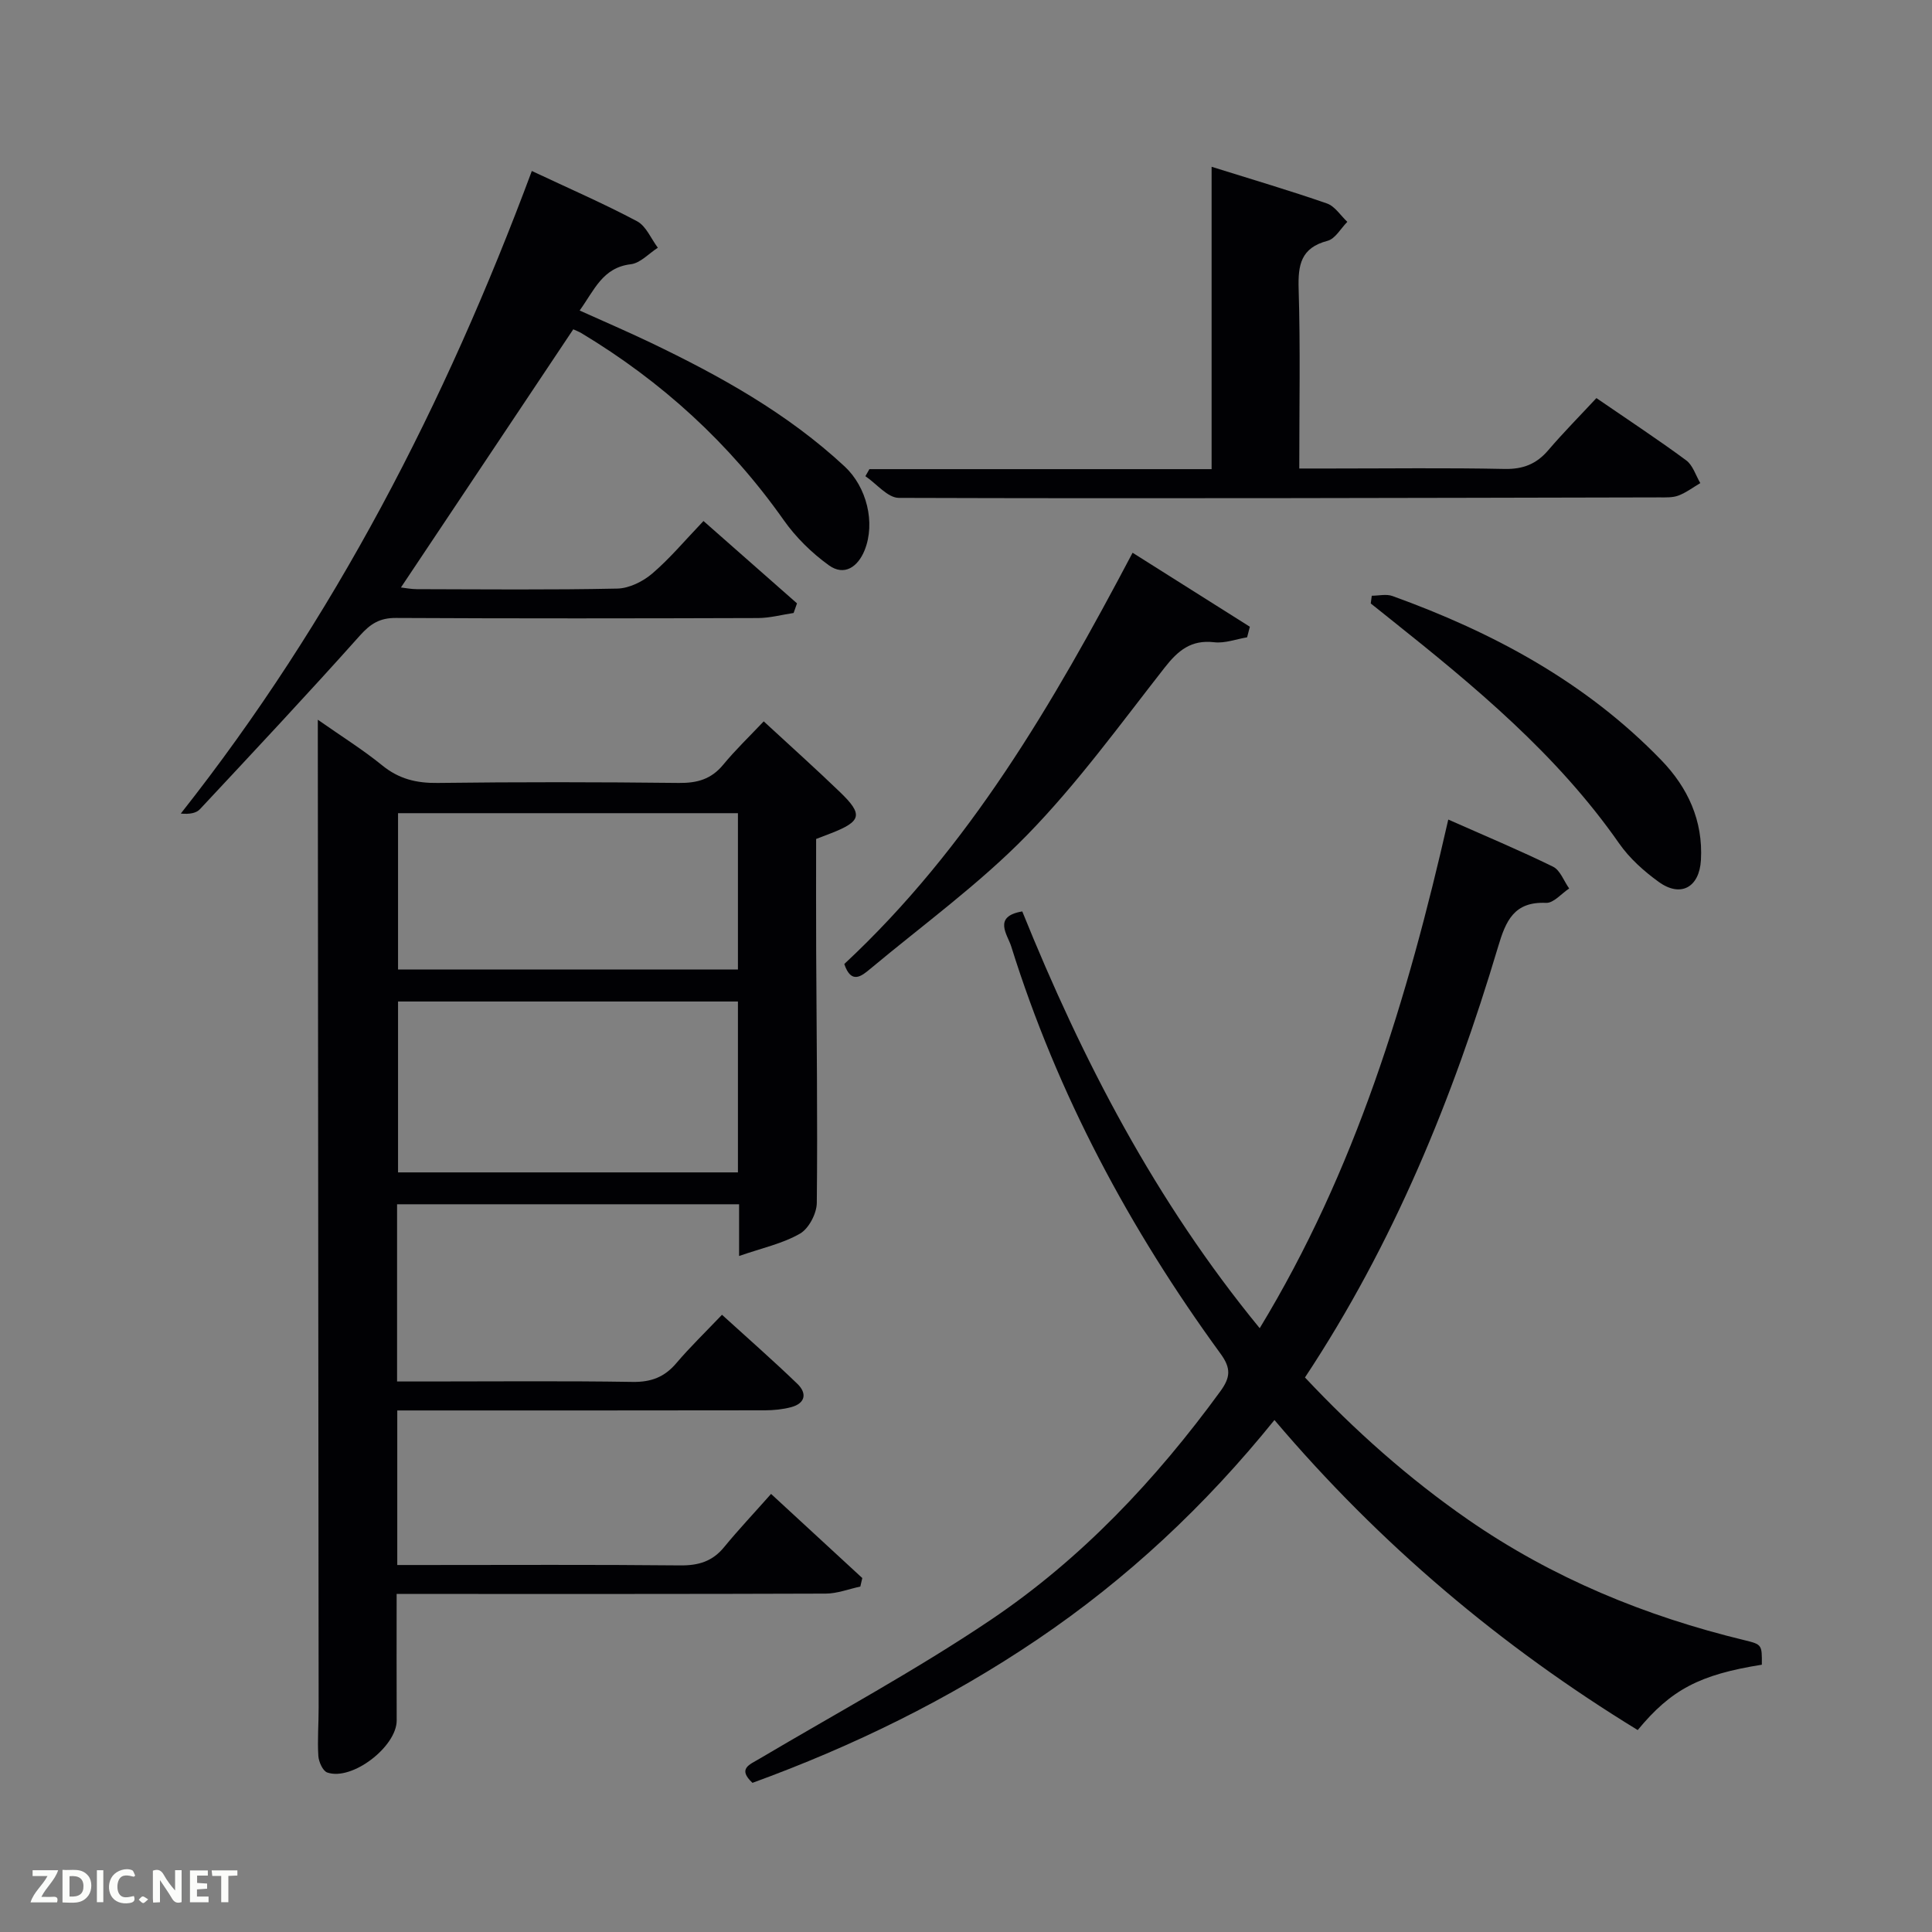 <svg enable-background="new 0 0 400 400" viewBox="0 0 400 400" xmlns="http://www.w3.org/2000/svg"><rect x="0" y="0" width="400" height="400" fill="#808080" stroke="none"/><path d="m159.64 309.3c7.02 6.48 12.96 11.95 18.89 17.42-.14.59-.27 1.17-.41 1.76-2.39.51-4.77 1.45-7.16 1.46-27.66.1-55.32.07-82.98.07-1.8 0-3.61 0-5.86 0 0 8.97-.03 17.57.01 26.18.02 5.42-9.24 12.57-14.37 10.79-.93-.32-1.77-2.21-1.85-3.43-.21-3.32.07-6.66.06-9.99-.05-66.65-.11-133.29-.17-199.94 0-1.15 0-2.31 0-4.61 4.92 3.45 9.33 6.2 13.34 9.46 3.45 2.81 7.08 3.69 11.46 3.63 16.66-.21 33.32-.19 49.98 0 3.78.04 6.68-.78 9.14-3.76 2.53-3.07 5.42-5.84 8.4-8.99 5.61 5.18 10.8 9.83 15.81 14.66 4.8 4.63 4.44 6.03-1.83 8.49-.91.36-1.84.7-3.13 1.2 0 7.74-.03 15.55.01 23.36.08 17.33.31 34.65.13 51.98-.02 2.2-1.65 5.32-3.48 6.37-3.6 2.07-7.86 2.98-12.61 4.63 0-4.27 0-7.34 0-10.71-23.81 0-47.19 0-70.81 0v36.69h6.28c14.16 0 28.33-.14 42.49.09 3.85.06 6.62-1.01 9.07-3.91 2.8-3.29 5.92-6.31 9.43-9.99 5.46 4.97 10.66 9.52 15.63 14.32 2 1.94 1.65 4.02-1.32 4.81-1.73.46-3.58.64-5.38.65-23.49.04-46.99.03-70.48.03-1.8 0-3.6 0-5.68 0v32h5.1c17.83 0 35.66-.1 53.48.08 3.8.04 6.69-.83 9.12-3.82 2.98-3.63 6.19-7.02 9.69-10.98zm-6.86-101.95c-23.78 0-47.15 0-70.37 0v35.38h70.37c0-11.85 0-23.44 0-35.38zm0-38.99c-23.8 0-47.17 0-70.37 0v32.37h70.37c0-10.86 0-21.46 0-32.37z" fill="#010104"/><path d="m364.77 344.66c-12.89 2.05-18.79 5.16-25.7 13.53-28.27-17.31-53.35-38.42-75.21-64.19-14.35 17.78-30.55 32.91-49.1 45.45-18.4 12.44-38.19 22.1-58.97 29.67-3.13-2.93-.64-3.75 1.45-4.99 16.01-9.48 32.43-18.35 47.85-28.73 18.79-12.64 34.22-29.04 47.58-47.36 2.08-2.86 2.24-4.74.04-7.76-18.84-25.84-33.78-53.73-43.35-84.34-.75-2.41-3.89-6.2 2.29-7.24 12.4 30.7 27.54 59.94 49.16 86.29 19.78-32.59 30.55-67.98 39.04-105.31 7.62 3.38 14.76 6.36 21.69 9.76 1.49.73 2.24 2.97 3.34 4.51-1.59 1.05-3.23 3.05-4.78 2.98-6.65-.3-8.35 3.75-9.94 9.1-9.35 31.32-21.6 61.39-39.98 89.16 10.33 11 21.46 20.9 33.78 29.44 17.43 12.07 36.69 19.99 57.24 24.96 3.61.88 3.6.94 3.57 5.07z" fill="#010104"/><path d="m110.11 35.4c7.76 3.65 14.92 6.76 21.79 10.41 1.88 1 2.89 3.61 4.3 5.48-1.86 1.19-3.63 3.19-5.61 3.42-5.83.69-7.52 5.33-10.58 9.58 5.12 2.31 9.93 4.37 14.65 6.63 14.44 6.92 28.38 14.65 40.22 25.66 4.55 4.23 6.42 11.63 4.13 17.34-1.37 3.4-4.17 5.45-7.41 3.11-3.54-2.55-6.84-5.79-9.35-9.36-11.21-15.9-25.22-28.67-41.83-38.67-.55-.33-1.17-.56-1.73-.82-11.89 17.8-23.69 35.49-35.68 53.45.94.11 2.13.35 3.32.35 13.83.03 27.66.17 41.48-.12 2.46-.05 5.31-1.47 7.24-3.12 3.65-3.12 6.76-6.86 10.6-10.87 6.7 5.9 13.03 11.48 19.36 17.05-.23.66-.47 1.33-.7 1.99-2.46.37-4.91 1.04-7.37 1.05-24.99.08-49.97.11-74.96-.02-3.34-.02-5.26 1.18-7.46 3.64-10.85 12.15-22 24.04-33.12 35.95-.77.83-2.16 1.08-3.97.91 31.72-40.17 54.73-84.82 72.68-133.04z" fill="#010104"/><path d="m330.52 82.42c6.86 4.71 12.84 8.64 18.59 12.89 1.38 1.02 1.97 3.11 2.92 4.71-1.5.88-2.92 1.97-4.53 2.58-1.19.45-2.62.38-3.94.38-52.49.11-104.98.27-157.47.1-2.31-.01-4.61-2.93-6.92-4.49.28-.49.55-.97.83-1.46h70.85c0-20.86 0-41.39 0-62.6 8.48 2.66 16.25 4.94 23.89 7.6 1.64.57 2.82 2.5 4.21 3.8-1.35 1.36-2.5 3.51-4.1 3.93-5.53 1.45-6.13 4.98-5.98 9.97.37 12.14.13 24.3.13 37.17h6.5c12 0 24-.16 35.99.09 3.85.08 6.63-1.02 9.08-3.9 3.13-3.66 6.53-7.09 9.95-10.77z" fill="#010104"/><path d="m174.8 199.59c25.86-24.09 43.21-53.91 59.69-85.15 8.31 5.24 16.3 10.28 24.28 15.32-.19.73-.38 1.46-.57 2.19-2.28.38-4.61 1.28-6.82 1.02-4.78-.55-7.47 1.7-10.25 5.25-9.22 11.77-18.05 23.97-28.45 34.63-9.92 10.17-21.59 18.63-32.55 27.78-1.75 1.46-3.89 3.22-5.33-1.04z" fill="#010104"/><path d="m284.01 123.34c1.43 0 3.01-.4 4.28.06 20.86 7.53 40.07 17.85 55.66 33.98 5.5 5.68 8.67 12.53 8.21 20.68-.32 5.67-4.2 7.82-8.75 4.52-3.06-2.21-6.04-4.88-8.18-7.95-12.85-18.42-29.88-32.51-47.21-46.32-1.41-1.12-2.82-2.25-4.22-3.37.07-.53.14-1.06.21-1.6z" fill="#010104"/><g fill="#fbfcfa"><path d="m37.59 393.81c-.92.31-1.52.05-2-.78-.7-1.2-1.52-2.34-2.47-3.78v4.59c-.55.03-.95.05-1.41.07-.03-.37-.06-.64-.06-.91 0-1.91 0-3.81 0-5.7 1.13-.41 1.77-.03 2.29.91.62 1.11 1.38 2.14 2.31 3.19v-4.2h1.35v6.61z"/><path d="m12.94 393.88v-6.75c1.9.19 3.93-.54 5.37 1.29.8 1.01.78 2.88.03 3.97-1.37 1.97-3.4 1.51-5.4 1.49m1.45-1.22c2.04.12 2.92-.58 2.89-2.21-.03-1.51-.98-2.19-2.89-2z"/><path d="m11.81 393.87h-5.49c.68-2.18 2.47-3.48 3.51-5.45h-3.08v-1.21h5.29c-.71 2.13-2.44 3.48-3.47 5.51.86 0 1.63.04 2.39-.01.79-.05 1.14.21.85 1.16"/><path d="m39.33 393.86v-6.61h3.7v1.07h-2.22v1.52c.68.04 1.34.09 2.07.13v1.07c-.72.05-1.38.09-2.1.14v1.48h2.4v1.19h-3.85z"/><path d="m27.71 388.56c-1.15-.3-2.46-.61-3.1.64-.37.73-.41 1.93-.06 2.67.63 1.35 1.99.93 3.17.68.35.94-.01 1.32-.93 1.46-1.62.25-3.05-.27-3.76-1.48-.72-1.24-.6-3.03.31-4.17.88-1.11 2.71-1.7 4-1.16.32.13.44.74.65 1.12-.1.08-.19.16-.28.24"/><path d="m49.15 387.24v1.07c-.59.02-1.17.05-1.87.08v5.44h-1.48v-5.44h-1.85c-.05-.4-.08-.73-.13-1.15z"/><path d="m20.06 387.21h1.33v6.62h-1.33z"/><path d="m30.68 393.25c-.49.38-.8.79-1.05.76-.32-.05-.6-.45-.9-.7.26-.24.51-.64.8-.67.29-.04.62.3 1.15.61"/></g></svg>